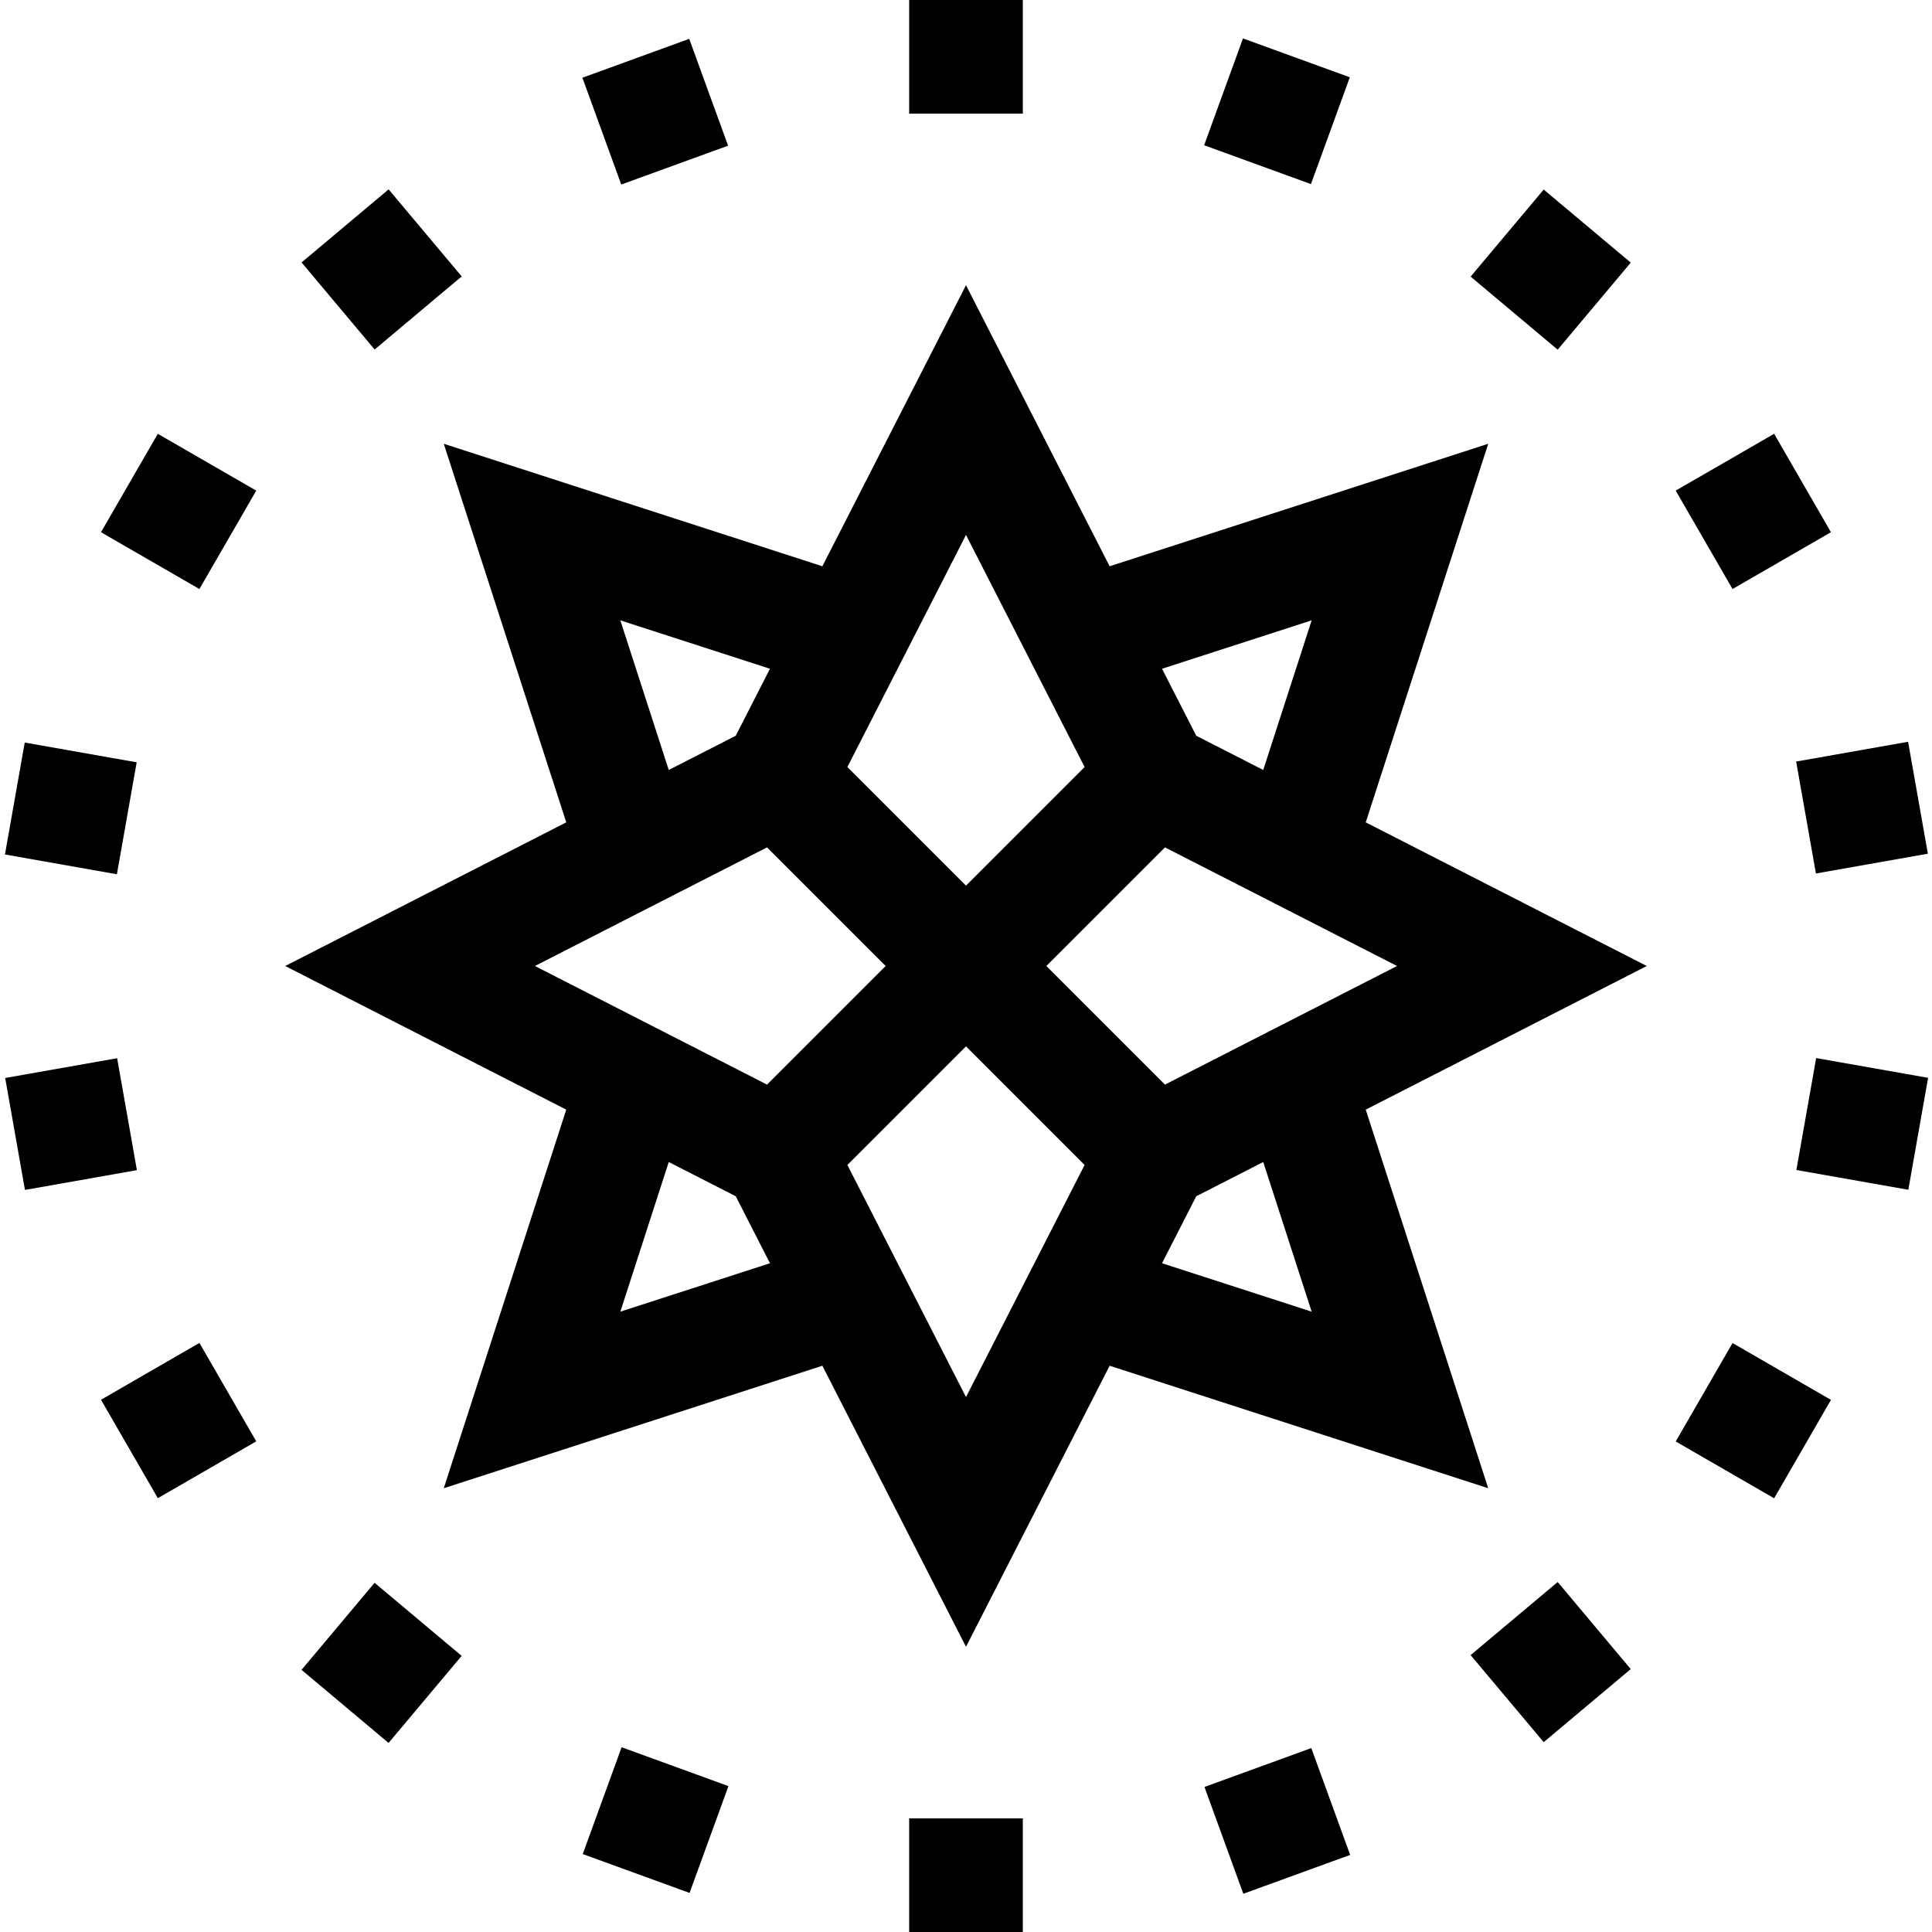 <svg id="Capa_1" enable-background="new 0 0 510 510" height="512" viewBox="0 0 510 510" width="512" xmlns="http://www.w3.org/2000/svg"><g><path d="m240 480h30v30h-30z"/><path d="m322.084 465.526h30.001v30h-30.001z" transform="matrix(.94 -.342 .342 .94 -144.021 144.269)"/><path d="m394.269 423.85h30v30h-30z" transform="matrix(.766 -.643 .643 .766 -186.338 365.752)"/><path d="m447.846 360h30v30.001h-30z" transform="matrix(.5 -.866 .866 .5 -93.334 588.343)"/><path d="m476.354 281.676h30v30h-30z" transform="matrix(.174 -.985 .985 .174 113.863 729.048)"/><path d="m476.354 198.325h30v30h-30z" transform="matrix(.985 -.174 .174 .985 -29.579 88.565)"/><path d="m447.846 120h30.001v30h-30.001z" transform="matrix(.866 -.5 .5 .866 -5.49 249.513)"/><path d="m394.269 56.15h30v30h-30z" transform="matrix(.643 -.766 .766 .643 91.684 338.923)"/><path d="m322.084 14.474h30v30.001h-30z" transform="matrix(.342 -.94 .94 .342 194.099 336.149)"/><path d="m32.154 120h30v30h-30z" transform="matrix(.5 -.866 .866 .5 -93.337 108.337)"/><path d="m3.646 198.324h30v30h-30z" transform="matrix(.174 -.985 .985 .174 -194.675 194.645)"/><path d="m3.646 281.676h30v30h-30z" transform="matrix(.985 -.174 .174 .985 -51.234 7.745)"/><path d="m32.154 360h30v30h-30z" transform="matrix(.866 -.5 .5 .866 -181.184 73.819)"/><path d="m85.731 423.851h30v30h-30z" transform="matrix(.643 -.766 .766 .643 -300.2 233.933)"/><path d="m157.915 465.526h30v30h-30z" transform="matrix(.342 -.94 .94 .342 -337.772 478.658)"/><path d="m392.858 117.142-99.941 32.337-37.917-74.19-37.917 74.19-99.941-32.337 32.337 99.941-74.19 37.917 74.19 37.917-32.337 99.941 99.941-32.336 37.917 74.189 37.917-74.189 99.941 32.336-32.337-99.941 74.19-37.917-74.189-37.917zm-46.613 46.613-12.781 39.499-17.682-9.037-9.037-17.682zm-91.245-22.544c3.111 6.087 28.147 55.076 31.31 61.265l-31.31 31.311-31.311-31.311c6.679-13.067 24.503-47.946 31.311-61.265zm-51.745 35.325-9.037 17.682-17.682 9.037-12.781-39.499zm-.778 47.153 31.31 31.311-31.311 31.31c-13.068-6.678-47.946-24.503-61.266-31.31.001 0 48.197-24.632 61.267-31.311zm-38.722 122.556 12.781-39.5 17.682 9.037 9.037 17.682zm59.934-38.722 31.311-31.31 31.31 31.311c-3.163 6.191-28.203 55.185-31.31 61.265-6.808-13.321-24.632-48.196-31.311-61.266zm122.556 38.722-39.5-12.781 9.037-17.682 17.682-9.037zm-38.722-59.935-31.31-31.31 31.311-31.311c6.652 3.399 54.23 27.715 61.266 31.311-7.02 3.587-54.643 27.926-61.267 31.31z"/><path d="m240 0h30v30h-30z"/><path d="m157.915 14.474h30v30h-30z" transform="matrix(.94 -.342 .342 .94 .347 60.917)"/><path d="m85.731 56.15h30v30h-30z" transform="matrix(.766 -.643 .643 .766 -22.168 81.393)"/></g></svg>